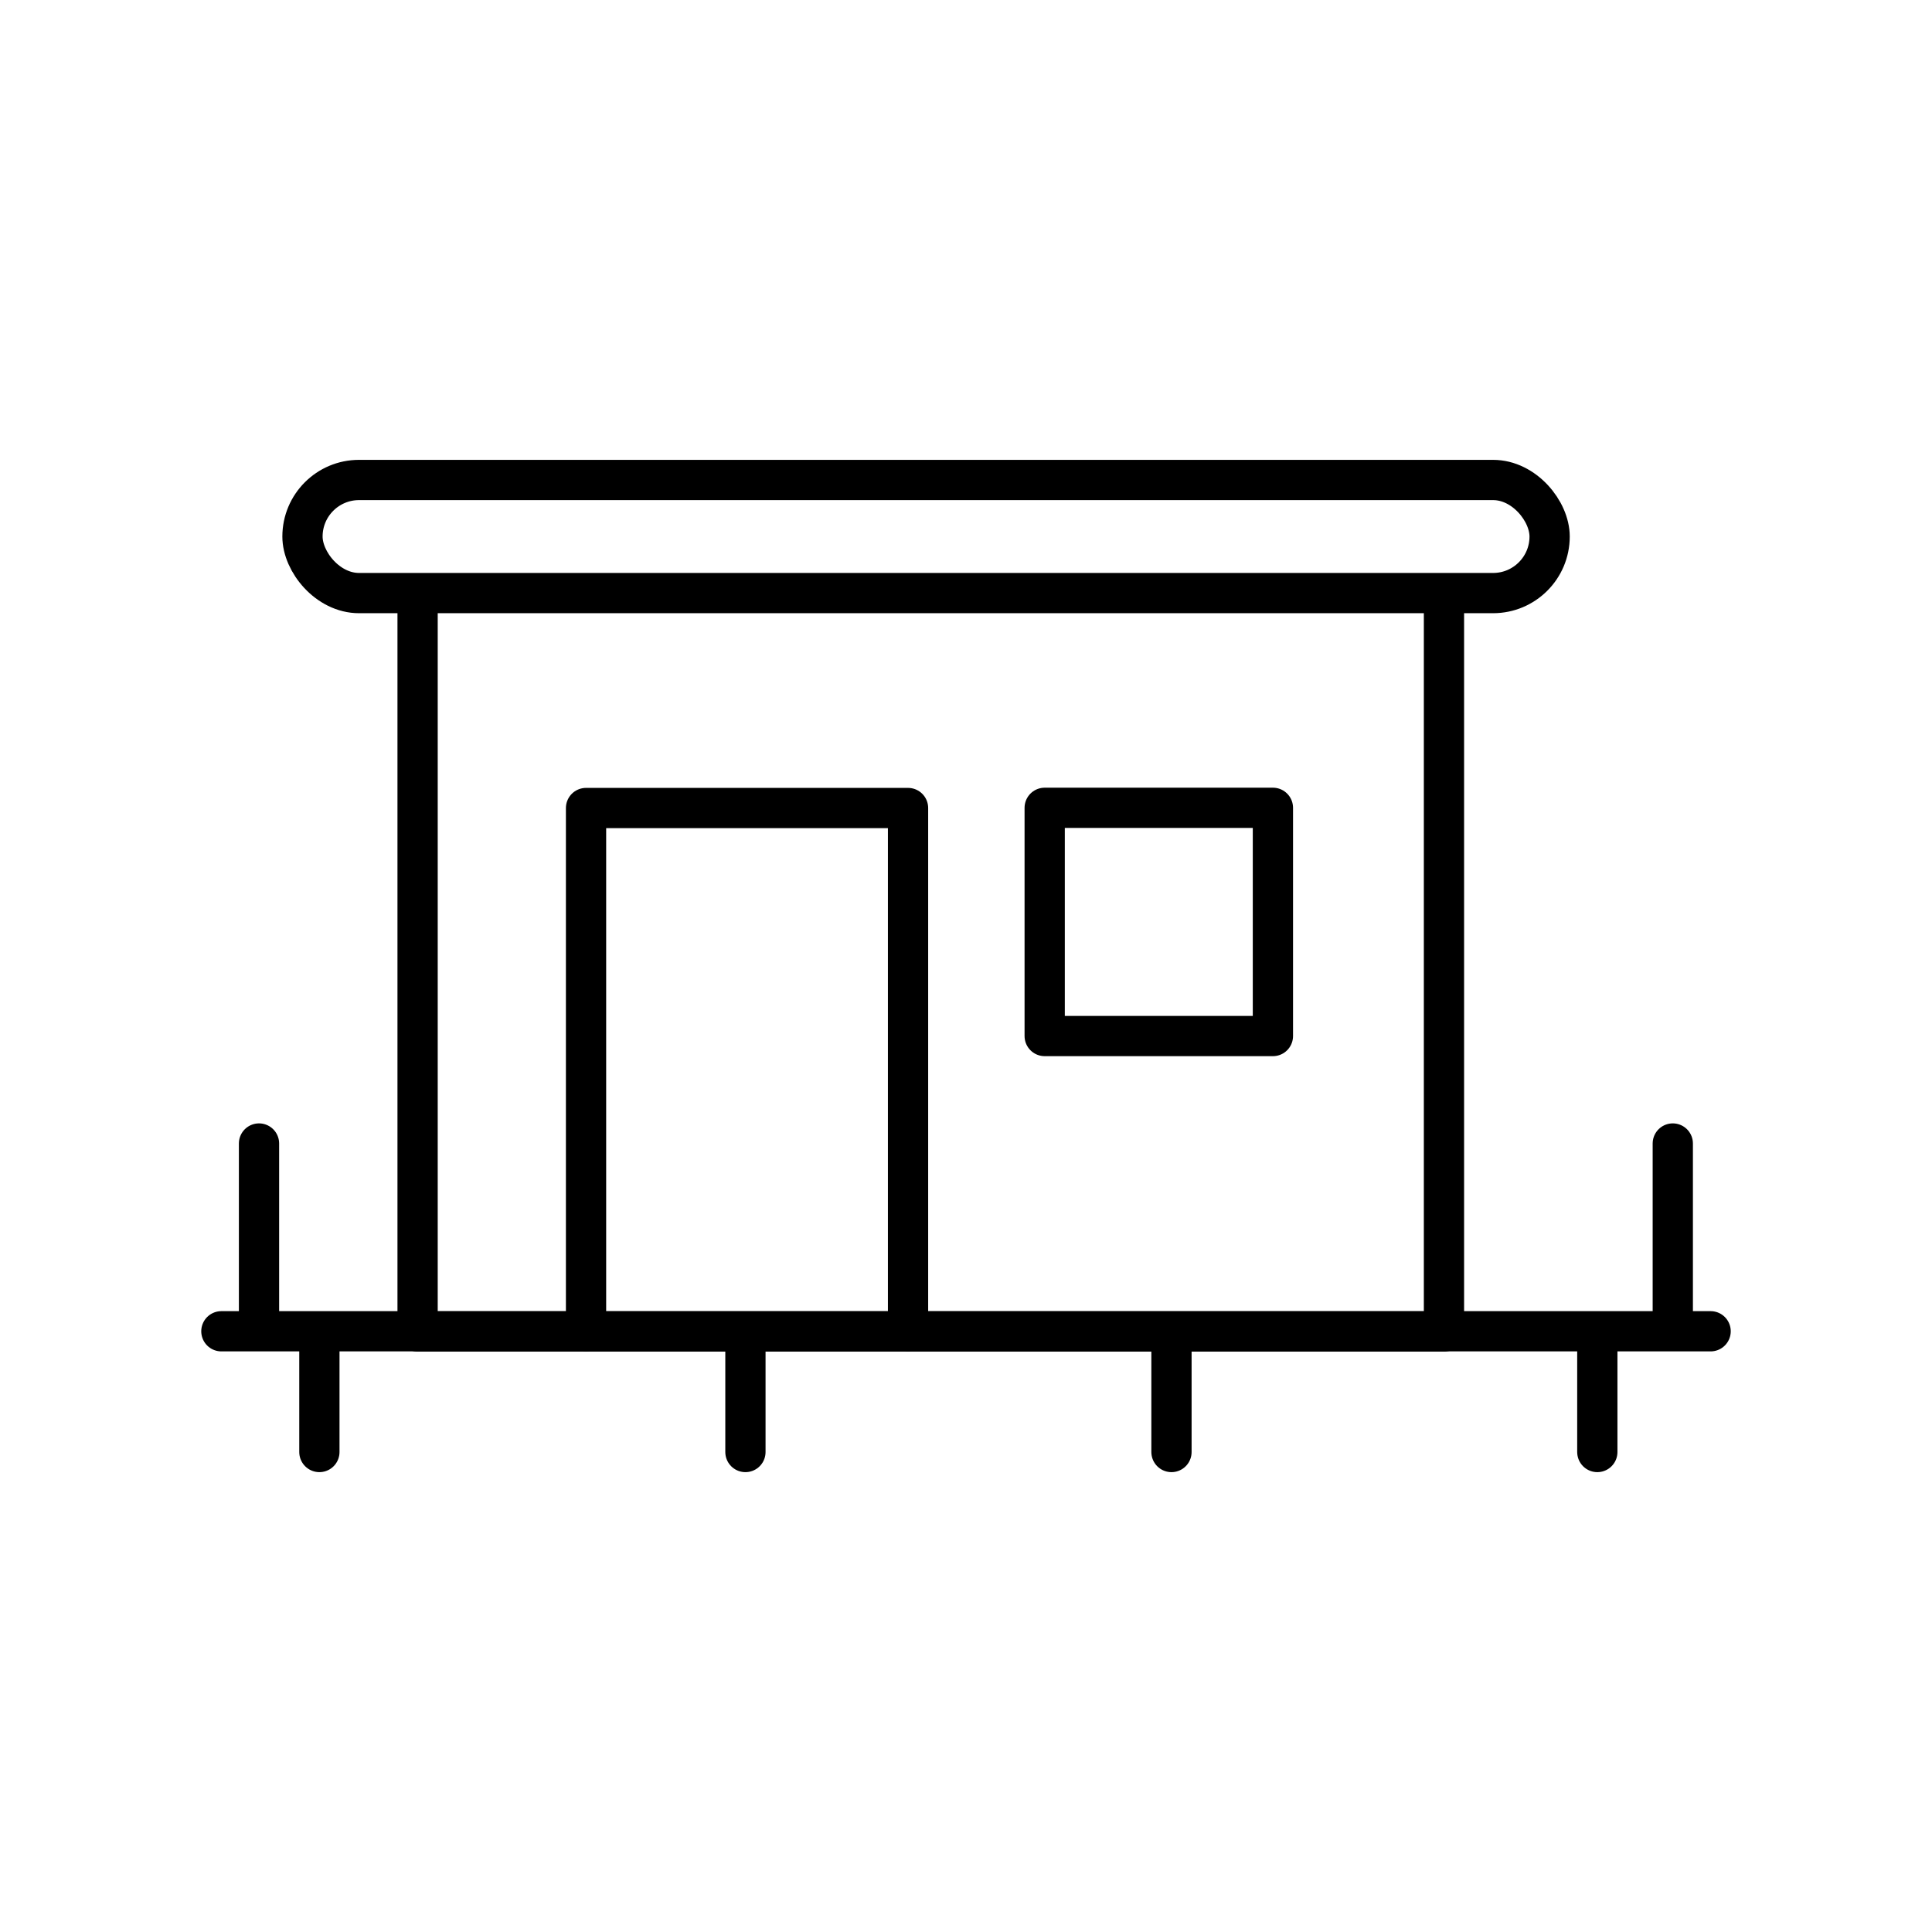 <svg xmlns="http://www.w3.org/2000/svg" viewBox="0 0 96 96"><g fill="none" stroke="currentColor" stroke-linecap="round" stroke-linejoin="round" stroke-width="2"><path d="M20.75 30.47v35.69h51V30.47"/><path d="M29.12 66.16V40.15h16v26.01m6.79-26.02h11.34v11.34H51.91zM15.87 66.77v5.38m21.17-5.38v5.38m21.17-5.38v5.38m21.16-5.38v5.38m3.75-15.33v9.08m-70.25-9.08v9.08m-1.87.25h74"/><rect x="15.03" y="23.85" width="61.97" height="5.62" rx="2.81"/></g></svg>